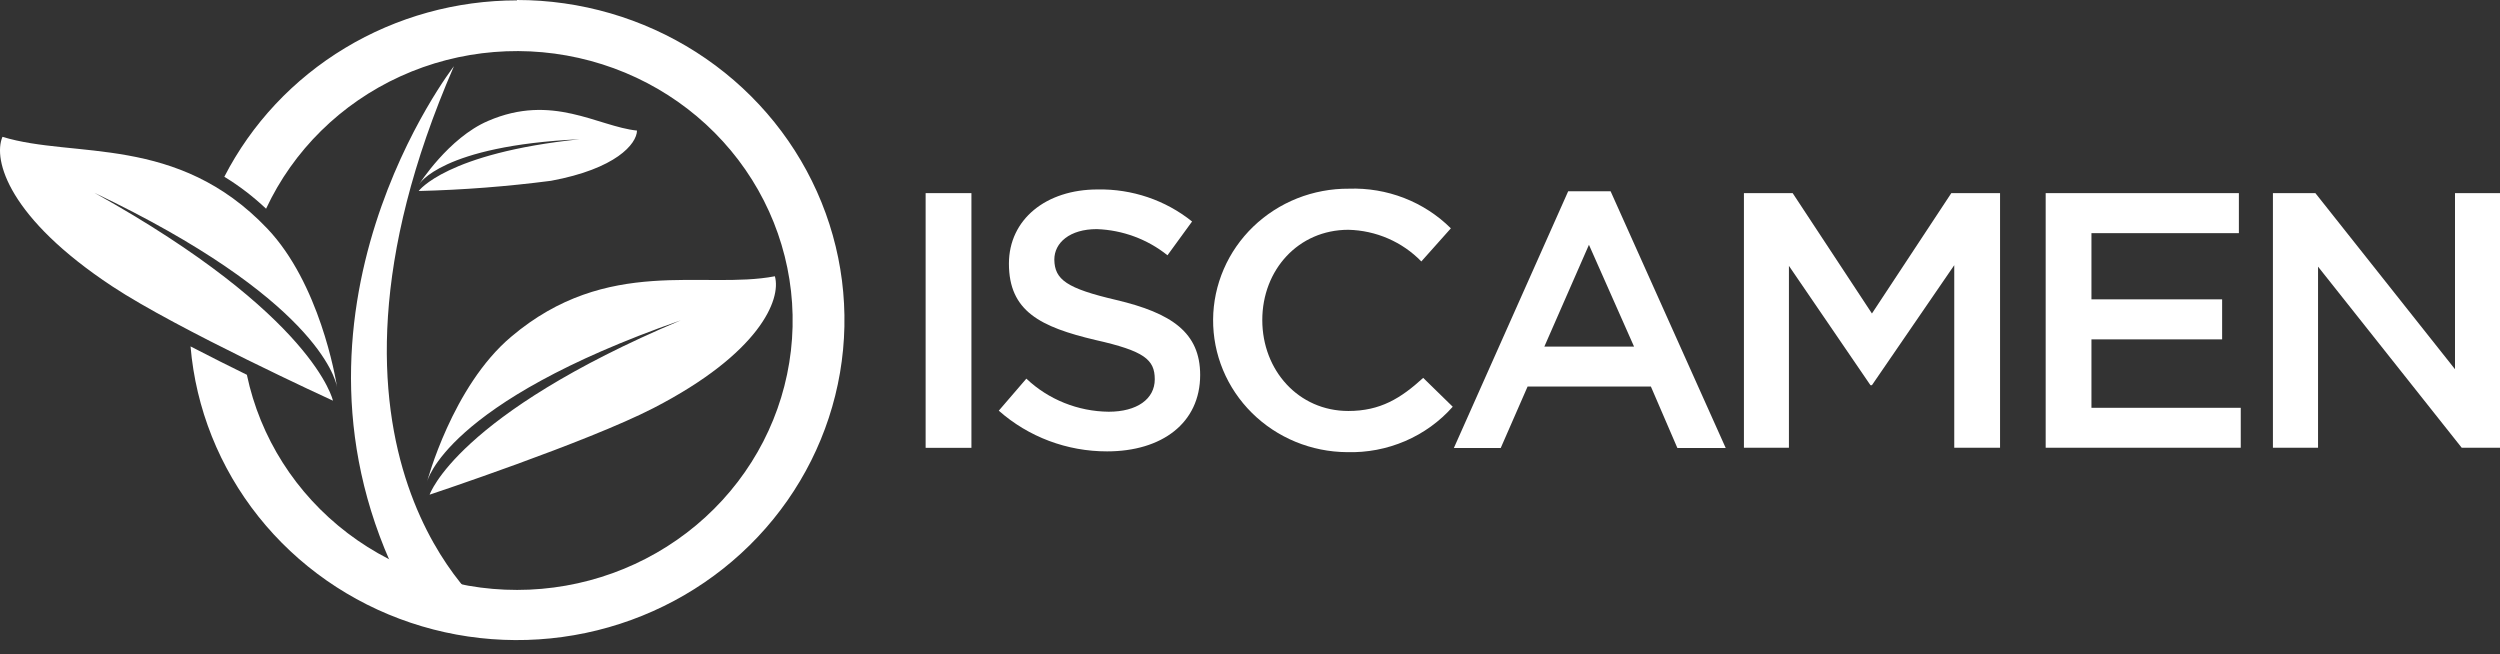 <svg width="107" height="28" viewBox="0 0 107 28" fill="none" xmlns="http://www.w3.org/2000/svg">
<rect x="0" y="0" width="107" height="28" fill="#333333" stroke="none"/>
<path fill-rule="evenodd" clip-rule="evenodd" d="M20.942 26.226C20.942 26.226 12.175 19.521 19.429 2.833C19.429 2.833 11.223 13.393 17.208 25.118L20.942 26.226Z" fill="white"/>
<path fill-rule="evenodd" clip-rule="evenodd" d="M18.388 21.172C18.388 21.172 25.132 18.928 27.968 17.466C32.499 15.131 33.447 12.825 33.165 11.824C30.122 12.409 26 10.926 21.882 14.41C19.353 16.535 18.274 20.633 18.274 20.633C18.274 20.633 19.008 17.248 29.136 13.71C19.535 17.762 18.388 21.172 18.388 21.172Z" fill="white"/>
<path fill-rule="evenodd" clip-rule="evenodd" d="M17.92 8.175C19.815 8.128 21.706 7.982 23.584 7.738C26.362 7.224 27.251 6.161 27.264 5.589C25.578 5.412 23.643 3.982 20.887 5.177C19.201 5.898 17.937 7.887 17.937 7.887C17.937 7.887 18.885 6.239 24.811 5.959C19.092 6.556 17.92 8.175 17.92 8.175Z" fill="white"/>
<path fill-rule="evenodd" clip-rule="evenodd" d="M0.105 5.856C3.174 6.799 7.582 5.729 11.438 9.781C13.668 12.124 14.359 16.14 14.427 16.568C14.355 16.177 13.47 12.746 4.042 8.253C13.47 13.504 14.25 17.149 14.25 17.149C14.25 17.149 7.557 14.081 4.805 12.256C0.388 9.34 -0.316 6.857 0.105 5.856Z" fill="white"/>
<path fill-rule="evenodd" clip-rule="evenodd" d="M22.127 0.016C19.528 0.016 16.98 0.722 14.768 2.055C12.556 3.388 10.767 5.296 9.601 7.565C10.244 7.958 10.843 8.417 11.388 8.933C12.553 6.436 14.592 4.427 17.137 3.267C19.683 2.107 22.568 1.872 25.275 2.605C27.982 3.337 30.332 4.989 31.904 7.263C33.476 9.537 34.167 12.285 33.851 15.012C33.536 17.739 32.236 20.267 30.184 22.141C28.132 24.015 25.464 25.113 22.658 25.237C19.852 25.361 17.093 24.503 14.877 22.818C12.66 21.132 11.132 18.729 10.566 16.041C9.799 15.666 8.973 15.25 8.155 14.826C8.38 17.478 9.39 20.009 11.062 22.109C12.734 24.209 14.996 25.788 17.572 26.652C20.147 27.517 22.924 27.63 25.564 26.977C28.204 26.324 30.593 24.934 32.437 22.976C34.282 21.019 35.503 18.579 35.952 15.954C36.4 13.329 36.057 10.634 34.963 8.197C33.87 5.76 32.073 3.687 29.794 2.231C27.514 0.776 24.85 0 22.127 0V0.016Z" fill="white"/>
<path d="M41.577 8.266H39.617V19.167H41.577V8.266Z" fill="white"/>
<path fill-rule="evenodd" clip-rule="evenodd" d="M47.785 12.841C50.141 13.401 51.367 14.229 51.367 16.049C51.367 18.108 49.727 19.319 47.384 19.319C45.671 19.322 44.018 18.701 42.748 17.577L43.928 16.206C44.874 17.102 46.135 17.608 47.452 17.622C48.661 17.622 49.424 17.079 49.424 16.235C49.424 15.39 48.977 15.024 46.895 14.554C44.522 13.994 43.182 13.319 43.182 11.284C43.182 9.386 44.775 8.109 46.975 8.109C48.448 8.08 49.883 8.566 51.021 9.48L49.968 10.926C49.112 10.239 48.049 9.845 46.942 9.806C45.795 9.806 45.125 10.382 45.125 11.111C45.138 11.968 45.648 12.343 47.785 12.841Z" fill="white"/>
<path fill-rule="evenodd" clip-rule="evenodd" d="M57.651 19.352C56.893 19.347 56.144 19.196 55.446 18.908C54.748 18.62 54.115 18.2 53.583 17.673C53.051 17.146 52.63 16.522 52.345 15.836C52.06 15.15 51.916 14.415 51.921 13.675C51.926 12.935 52.081 12.203 52.376 11.52C52.67 10.838 53.1 10.22 53.639 9.7C54.179 9.18 54.818 8.769 55.52 8.49C56.222 8.212 56.973 8.071 57.731 8.076C58.539 8.047 59.345 8.183 60.097 8.475C60.849 8.767 61.53 9.209 62.097 9.773L60.833 11.19C60.429 10.774 59.946 10.44 59.41 10.208C58.874 9.975 58.296 9.848 57.71 9.835C55.573 9.835 54.026 11.548 54.026 13.698C54.026 15.848 55.573 17.59 57.71 17.59C59.08 17.59 59.956 17.046 60.913 16.173L62.177 17.408C61.618 18.041 60.922 18.543 60.139 18.879C59.355 19.215 58.506 19.377 57.651 19.352Z" fill="white"/>
<path fill-rule="evenodd" clip-rule="evenodd" d="M68.007 10.477L66.098 14.834H69.937L68.007 10.477ZM73.861 19.175H71.792L70.658 16.544H65.381L64.231 19.175H62.225L67.118 8.187H68.934L73.861 19.175Z" fill="white"/>
<path fill-rule="evenodd" clip-rule="evenodd" d="M80.119 16.486H80.055L76.566 11.379V19.163H74.64V8.266H76.726L80.119 13.418L83.516 8.266H85.602V19.163H83.642V11.35L80.119 16.486Z" fill="white"/>
<path fill-rule="evenodd" clip-rule="evenodd" d="M95.824 9.979H89.514V12.812H95.107V14.525H89.514V17.454H95.904V19.163H87.555V8.266H95.824V9.979Z" fill="white"/>
<path fill-rule="evenodd" clip-rule="evenodd" d="M105.074 8.266H107V19.163H105.361L99.212 11.412V19.163H97.281V8.266H99.098L105.074 15.802V8.266Z" fill="white"/>
</svg>
